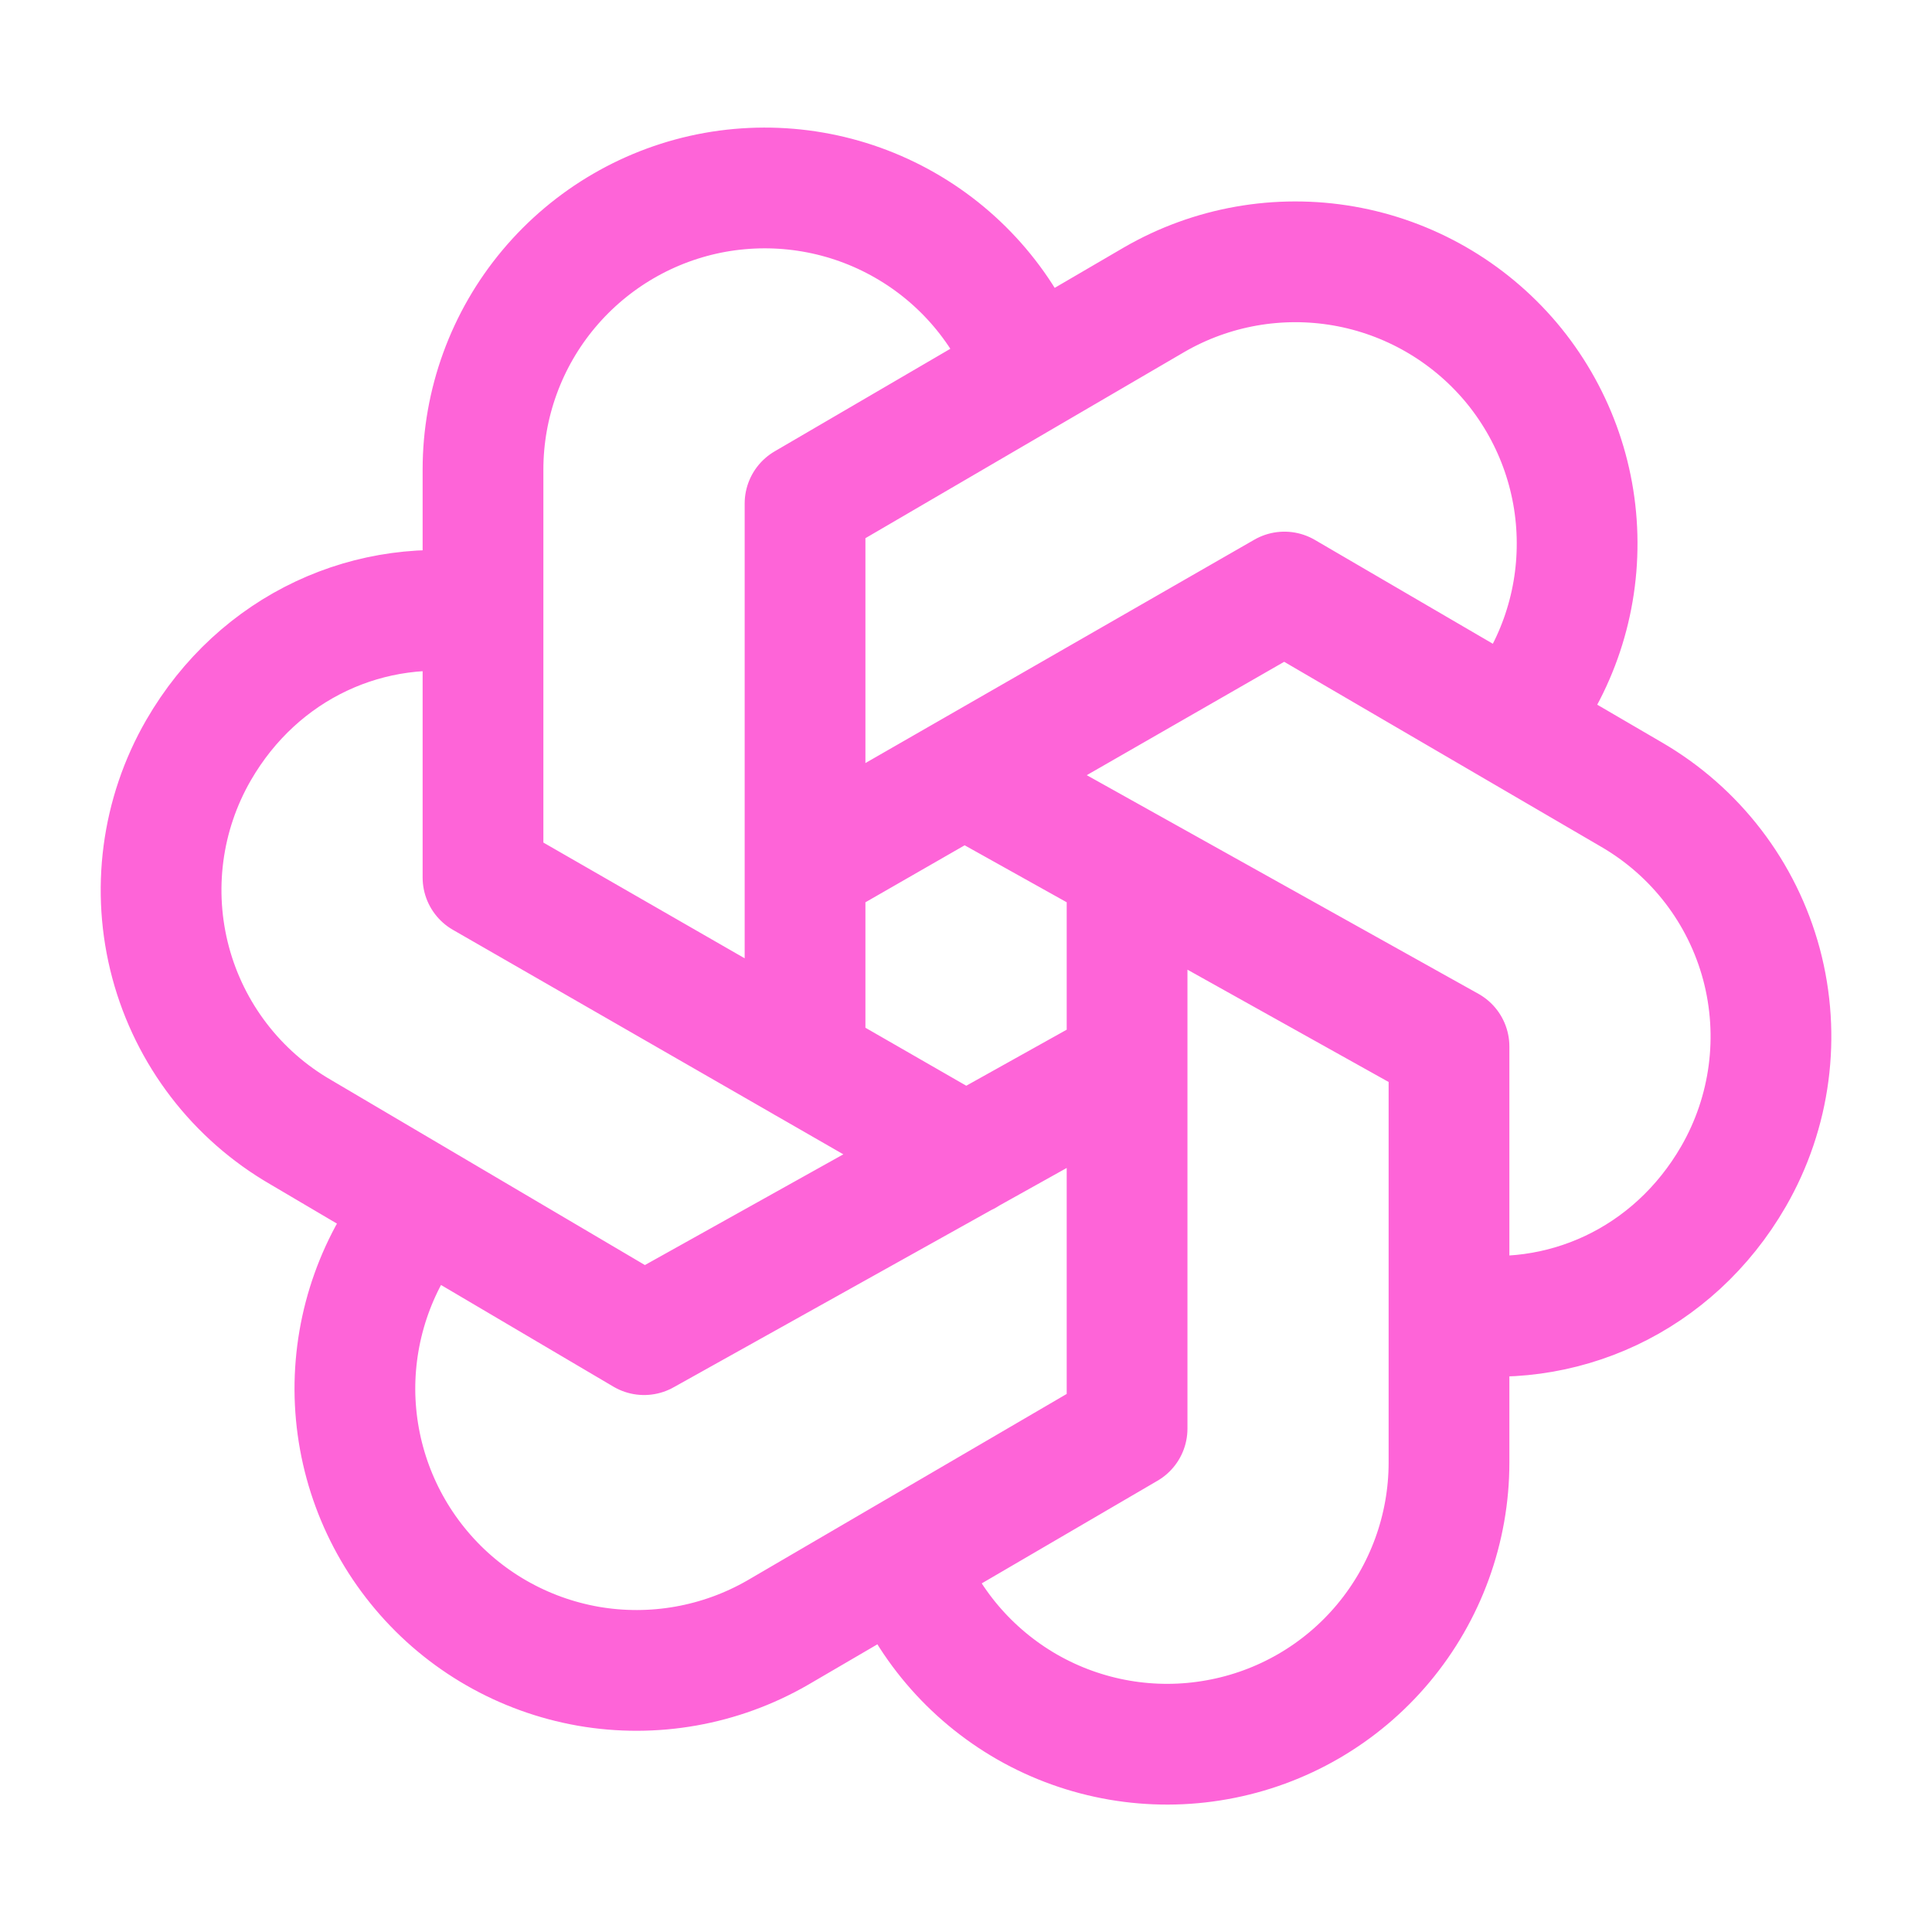 <svg width="16" height="16" viewBox="0 0 16 16" fill="none" xmlns="http://www.w3.org/2000/svg">
<path d="M7.478 12.923C7.669 13.437 8.034 13.866 8.509 14.138C8.984 14.409 9.54 14.505 10.078 14.408C10.617 14.312 11.105 14.029 11.456 13.609C11.807 13.189 12 12.659 12 12.112V8.667L8 6.434M3.476 10.01C3.127 10.432 2.937 10.963 2.939 11.51C2.942 12.058 3.137 12.587 3.49 13.005C3.843 13.424 4.332 13.704 4.871 13.799C5.411 13.893 5.966 13.794 6.44 13.521L9.334 11.831V7.201M4 5.087C3.073 4.93 2.142 5.351 1.644 6.213C1.337 6.745 1.254 7.377 1.413 7.971C1.572 8.564 1.96 9.07 2.492 9.377L5.334 11.053L9.334 8.821M8.522 3.078C8.332 2.565 7.967 2.135 7.492 1.864C7.016 1.592 6.461 1.497 5.922 1.593C5.383 1.69 4.896 1.973 4.544 2.393C4.193 2.812 4 3.342 4 3.889V7.267L8 9.567M12.524 5.991C12.874 5.57 13.064 5.039 13.061 4.491C13.059 3.944 12.864 3.415 12.511 2.996C12.157 2.578 11.668 2.297 11.129 2.203C10.59 2.109 10.034 2.207 9.56 2.481L6.667 4.17V8.801M12 10.869C12.928 11.026 13.858 10.605 14.356 9.743C14.663 9.211 14.746 8.579 14.588 7.986C14.429 7.392 14.041 6.887 13.509 6.579L10.637 4.903L6.667 7.183" stroke="#FE64D8" stroke-linecap="round" stroke-linejoin="round"/>
</svg>
